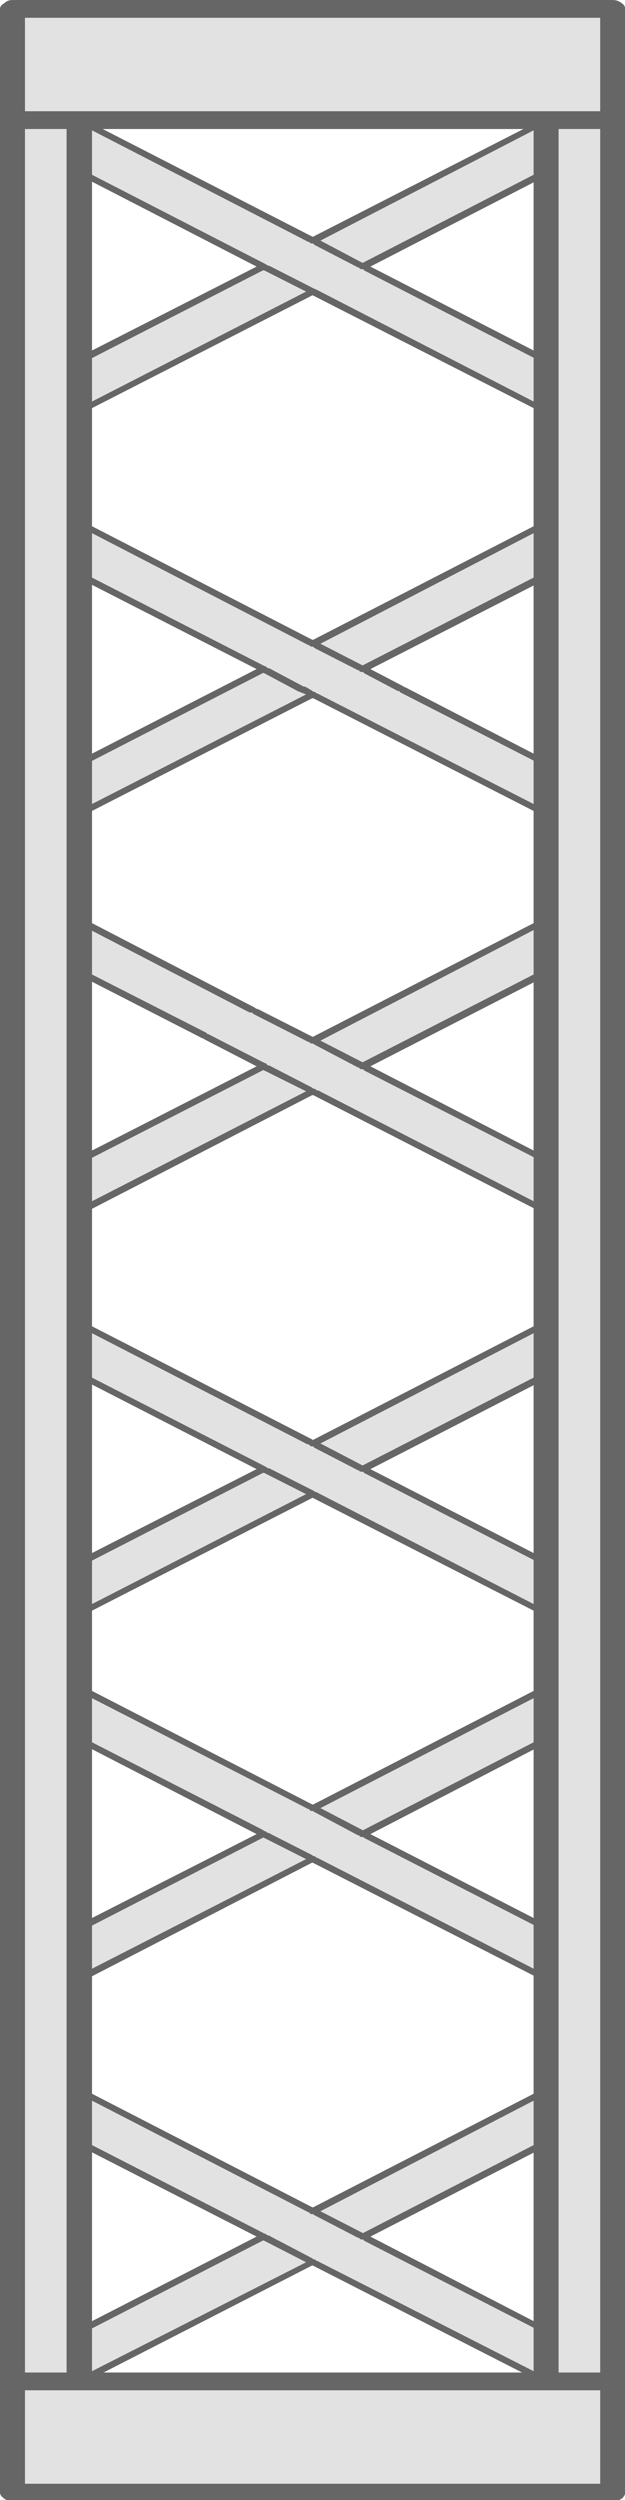 <?xml version="1.0" encoding="UTF-8" standalone="no"?>
<!-- Created with Inkscape (http://www.inkscape.org/) -->

<svg
   xmlns:dc="http://purl.org/dc/elements/1.1/"
   xmlns:cc="http://creativecommons.org/ns#"
   xmlns:rdf="http://www.w3.org/1999/02/22-rdf-syntax-ns#"
   xmlns:svg="http://www.w3.org/2000/svg"
   xmlns="http://www.w3.org/2000/svg"
   xmlns:sodipodi="http://sodipodi.sourceforge.net/DTD/sodipodi-0.dtd"
   xmlns:inkscape="http://www.inkscape.org/namespaces/inkscape"
   width="64"
   height="256"
   viewBox="0 0 64 256"
   version="1.1"
   id="svg548"
   inkscape:version="0.92.4 (5da689c313, 2019-01-14)"
   sodipodi:docname="girder.svg">
  <defs
     id="defs542">
    <clipPath
       clipPathUnits="userSpaceOnUse"
       id="clipPath159">
      <path
         d="M 0,384.4 H 67.6 V 4.4 H 0 Z"
         id="path157"
         inkscape:connector-curvature="0" />
    </clipPath>
  </defs>
  <sodipodi:namedview
     id="base"
     pagecolor="#ffffff"
     bordercolor="#666666"
     borderopacity="1.0"
     inkscape:pageopacity="0.0"
     inkscape:pageshadow="2"
     inkscape:zoom="1.4"
     inkscape:cx="-203.78423"
     inkscape:cy="138.14219"
     inkscape:document-units="px"
     inkscape:current-layer="layer1"
     showgrid="false"
     fit-margin-top="0"
     fit-margin-left="0"
     fit-margin-right="0"
     fit-margin-bottom="0"
     inkscape:window-width="2560"
     inkscape:window-height="1312"
     inkscape:window-x="0"
     inkscape:window-y="54"
     inkscape:window-maximized="1"
     units="px" />
  <g
     inkscape:label="Layer 1"
     inkscape:groupmode="layer"
     id="layer1"
     transform="translate(-94.61,103.533)">
    <g
       id="g151"
       transform="matrix(0.947,0,0,0.674,94.61,-106.497)">
      <g
         id="g153">
        <g
           id="g155"
           clip-path="url(#clipPath159)">
          <g
             id="g161"
             transform="translate(67.25,4.9)">
            <path
               d="M 0,0 C 0.233,0.233 0.35,0.517 0.35,0.85 V 378.2 c 0,0.3 -0.117,0.6 -0.35,0.9 -0.3,0.267 -0.633,0.4 -1,0.4 h -64.9 c -0.367,0 -0.667,-0.133 -0.9,-0.4 -0.3,-0.3 -0.45,-0.6 -0.45,-0.9 V 0.85 c 0,-0.333 0.15,-0.617 0.45,-0.85 0.233,-0.333 0.533,-0.5 0.9,-0.5 H -1 c 0.367,0 0.7,0.167 1,0.5 M -39.5,40 -57.3,27.1 v 25.65 z m 5.95,-4.6 c 0.067,0 0.1,0.034 0.1,0.1 l 22.8,-16.4 h -45.5 z M -57.3,61.5 v 17.95 l 23.75,17.2 c 0.067,0 0.1,0.034 0.1,0.1 l 23.9,-17.3 V 61.5 L -33.45,44.35 Z M -9.55,52.75 V 27.2 L -27.2,40 Z m 0,87 V 122.7 l -23.8,-17.1 c -0.067,0 -0.1,-0.017 -0.1,-0.05 L -57.3,122.7 v 17.05 l 17.55,12.8 c 0.067,0.067 0.133,0.134 0.2,0.2 0.033,0 0.117,0.033 0.25,0.1 l 5.75,4.1 c 0.067,0 0.1,0.033 0.1,0.1 z M -23.5,103.9 h 0.05 L -9.55,114 V 88.45 l -17.65,12.7 3.4,2.5 c 0.067,0.067 0.133,0.117 0.2,0.15 z m -33.8,10.1 17.8,-12.85 -17.8,-12.8 z m 23.95,51.9 c -0.067,0 -0.1,-0.017 -0.1,-0.05 l -23.85,17.3 V 201 l 23.75,17.15 c 0.067,0 0.1,0.05 0.1,0.15 L -9.55,201 v -17.95 z m -11.8,-8.5 c -0.067,-0.033 -0.1,-0.083 -0.1,-0.15 -0.133,0 -0.217,-0.033 -0.25,-0.1 l -11.8,-8.5 v 25.65 l 17.8,-12.8 z m 35.6,16.9 V 148.75 L -27.2,161.5 Z m 0,61.15 v -25.5 L -27.2,222.7 Z M -39.5,222.7 -57.3,209.85 v 25.6 z m 0,55.45 -17.8,-12.9 v 25.65 z m 6.15,4.4 c -0.067,0 -0.1,-0.033 -0.1,-0.1 l -23.85,17.3 v 17.85 l 23.75,17.2 c 0.067,0 0.1,0.033 0.1,0.1 l 23.9,-17.3 V 299.65 Z M -57.3,244.2 v 12.2 l 23.75,17.2 c 0.067,0 0.1,0.033 0.1,0.1 l 23.9,-17.3 v -0.75 -0.2 -11.25 l -23.9,-17.15 z m 47.75,46.7 v -25.6 l -17.65,12.85 z m -29.95,48.4 -17.8,-12.8 v 25.65 z m 6.05,4.35 -22.6,16.3 h 45.25 l -22.55,-16.2 c -0.067,0 -0.1,-0.033 -0.1,-0.1 m 23.9,8.5 v -25.6 L -27.2,339.3 Z"
               style="fill:#e2e2e2;fill-opacity:1;fill-rule:evenodd;stroke:none"
               id="path163"
               inkscape:connector-curvature="0" />
          </g>
          <g
             id="g165"
             transform="translate(28.6,228.2)">
            <path
               d="M 0,0 C -0.066,0 -0.099,-0.034 -0.1,-0.1 -0.101,-0.034 -0.134,0 -0.2,0 l -18.45,13.3 v 6.6 L 4.5,3.2 Z m -0.85,-0.6 -17.8,-12.85 v 25.6 z m -17.8,21.5 V 33.1 L 5.1,50.3 c 0.067,0 0.1,0.033 0.1,0.1 L 29.1,33.1 V 32.35 32.15 20.9 L 5.2,3.75 Z m 0,13.3 v 6.7 L -0.2,54.2 0,54.4 c 0.1,0 0.183,0.066 0.25,0.2 l 0.1,0.05 c 0.067,0 0.133,0.033 0.2,0.1 L 5.1,58 5.3,58.2 c 0.133,0 0.217,0.05 0.25,0.15 l 0.1,0.1 c 0.067,0 0.133,0.033 0.2,0.1 L 29.1,75.3 V 68.65 L 10.8,55.45 C 10.733,55.383 10.7,55.333 10.7,55.3 h -0.1 c -0.167,0 -0.284,-0.067 -0.35,-0.2 v -0.05 c -0.1,0 -0.184,-0.033 -0.25,-0.1 L 5.4,51.5 C 5.333,51.466 5.3,51.417 5.3,51.35 H 5.2 c -0.167,0 -0.283,-0.067 -0.35,-0.2 v -0.1 c -0.133,0 -0.217,-0.033 -0.25,-0.1 z m 29.2,20 c 0.033,0 0.05,0.033 0.05,0.1 L 29.1,40.9 V 34.2 L 6.05,50.9 Z M 0,55.45 c -0.067,0 -0.1,-0.033 -0.1,-0.1 l -18.55,13.4 V 75.3 L 4.5,58.65 Z m 5.3,3.8 c -0.067,0 -0.1,-0.034 -0.1,-0.1 l -23.85,17.3 V 94.3 L 5.1,111.5 c 0.067,0 0.1,0.033 0.1,0.1 L 29.1,94.3 V 76.35 Z m -6.15,-4.4 -17.8,-12.9 V 67.6 Z M 29.1,67.6 V 42 L 11.45,54.85 Z m 0,34.5 v -6.75 l -23.05,16.8 4.5,3.25 c 0.033,0 0.05,0.033 0.05,0.1 z m -47.75,-6.75 v 6.75 l 18.45,13.3 c 0.067,0.066 0.133,0.117 0.2,0.15 0.1,0 0.183,0.067 0.25,0.2 l 0.1,0.05 c 0.067,0 0.133,0.033 0.2,0.1 l 4.55,3.35 0.2,0.2 c 0.133,0 0.217,0.05 0.25,0.15 l 0.1,0.1 c 0.067,0 0.133,0.033 0.2,0.1 l 23.25,16.65 v -6.6 l -18.3,-13.2 c -0.067,-0.067 -0.1,-0.133 -0.1,-0.2 h -0.1 c -0.167,0 -0.284,-0.067 -0.35,-0.2 v -0.05 c -0.1,0 -0.184,-0.033 -0.25,-0.1 L 5.4,112.75 C 5.333,112.683 5.3,112.633 5.3,112.6 H 5.2 c -0.167,0 -0.283,-0.067 -0.35,-0.2 v -0.1 c -0.133,0 -0.217,-0.033 -0.25,-0.1 z M 0,116.65 c -0.067,0 -0.1,-0.033 -0.1,-0.1 l -18.55,13.4 v 6.5 L 4.5,119.9 Z M -0.85,116 -18.65,103.2 v 25.65 z m 6.15,4.45 c -0.067,0 -0.1,-0.033 -0.1,-0.1 l -22.6,16.3 h 45.25 z m -31.2,33.1 h 62.2 v -14.2 h -62.2 z m 55,-24.7 v -25.6 L 11.45,116 Z m -47.75,-143.35 18.8,13.55 0.2,0.2 c 0.067,0 0.133,0.017 0.2,0.05 L 5.4,2.75 v 0.1 H 5.55 L 29.1,19.9 V 13.2 L 10.8,0 c -0.067,-0.067 -0.1,-0.133 -0.1,-0.2 h -0.1 c -0.167,0 -0.284,-0.033 -0.35,-0.1 v -0.1 c -0.1,0 -0.184,-0.034 -0.25,-0.1 L 5.4,-3.85 C 5.333,-3.917 5.3,-3.983 5.3,-4.05 H 5.2 c -0.167,0 -0.283,-0.067 -0.35,-0.2 v -0.1 C 4.717,-4.35 4.633,-4.367 4.6,-4.4 L -18.65,-21.25 Z M 36.3,-221.1 h -62.2 v 14.2 h 62.2 z m 2.35,-2.2 c 0.233,0.233 0.35,0.516 0.35,0.85 V 154.9 c 0,0.3 -0.117,0.6 -0.35,0.9 -0.3,0.266 -0.633,0.4 -1,0.4 h -64.9 c -0.367,0 -0.667,-0.134 -0.9,-0.4 -0.3,-0.3 -0.45,-0.6 -0.45,-0.9 v -377.35 c 0,-0.334 0.15,-0.617 0.45,-0.85 0.233,-0.333 0.533,-0.5 0.9,-0.5 h 64.9 c 0.367,0 0.7,0.167 1,0.5 m -9.55,26.05 V -204 l -23.05,16.75 4.5,3.35 c 0.033,0 0.05,0.017 0.05,0.05 z m -50.5,-6.95 h -4.5 v 340.85 h 4.5 z M 0,-182.7 c -0.066,0 -0.099,-0.033 -0.1,-0.1 -0.001,0.067 -0.034,0.1 -0.1,0.1 l -18.45,13.3 v 6.6 L 4.5,-179.5 Z m 0.15,-0.95 0.2,0.2 c 0.067,0 0.133,0.016 0.2,0.05 l 4.95,3.55 h 0.05 l 23.55,17.05 v -6.65 L 10.8,-182.7 c -0.067,-0.067 -0.1,-0.133 -0.1,-0.2 h -0.1 c -0.167,0 -0.284,-0.05 -0.35,-0.15 v -0.1 c -0.1,0 -0.184,-0.034 -0.25,-0.1 l -4.6,-3.35 c -0.067,-0.067 -0.1,-0.133 -0.1,-0.2 H 5.2 c -0.167,0 -0.283,-0.067 -0.35,-0.2 v -0.05 c -0.133,0 -0.217,-0.033 -0.25,-0.1 L -18.65,-204 v 6.75 z m 4.95,-4.25 c 0.067,0 0.1,0.033 0.1,0.1 L 28,-204.2 h -45.5 z m -5.95,4.6 -17.8,-12.9 v 25.65 z m -17.8,40.5 v 6.75 l 18.45,13.3 c 0.067,0.033 0.133,0.083 0.2,0.15 0.1,0 0.183,0.066 0.25,0.2 l 0.1,0.1 c 0.067,0 0.133,0.016 0.2,0.05 l 3.6,2.7 c 0.033,0 0.05,0.016 0.05,0.05 0.133,0 0.233,0.033 0.3,0.1 l 0.6,0.5 c 0.067,0.067 0.133,0.133 0.2,0.2 0.133,0 0.217,0.05 0.25,0.15 l 0.1,0.1 c 0.067,0 0.133,0.033 0.2,0.1 l 23.25,16.7 v -6.6 L 14.7,-118.6 c -0.067,-0.067 -0.1,-0.133 -0.1,-0.2 -0.133,0 -0.233,-0.033 -0.3,-0.1 l -3.5,-2.6 c -0.067,-0.067 -0.1,-0.133 -0.1,-0.2 h -0.1 c -0.167,0 -0.284,-0.05 -0.35,-0.15 v -0.1 c -0.1,0 -0.184,-0.033 -0.25,-0.1 l -4.6,-3.3 c -0.067,-0.067 -0.1,-0.133 -0.1,-0.2 H 5.2 c -0.167,0 -0.283,-0.067 -0.35,-0.2 v -0.05 c -0.133,0 -0.217,-0.033 -0.25,-0.1 z m 0,-19 v 17.95 l 23.75,17.2 c 0.067,0 0.1,0.033 0.1,0.1 l 23.9,-17.3 V -161.8 L 5.2,-178.95 Z m 47.75,25.75 v -6.75 l -23.05,16.8 4.5,3.25 c 0.033,0 0.05,0.017 0.05,0.05 z m 0,-34.5 v -25.55 l -17.65,12.8 z m -14.25,50.9 c 0.067,0.067 0.133,0.116 0.2,0.15 l 0.1,0.1 h 0.05 l 13.9,10.1 v -25.55 l -17.65,12.7 z m 14.25,36.1 V -100.6 L 5.3,-117.7 c -0.067,0 -0.1,-0.017 -0.1,-0.05 l -23.85,17.15 v 17.05 l 17.55,12.8 c 0.067,0.066 0.133,0.133 0.2,0.2 0.033,0 0.117,0.033 0.25,0.1 l 5.75,4.1 c 0.067,0 0.1,0.033 0.1,0.1 z M 3.85,-118.7 c -0.1,0 -0.183,-0.033 -0.25,-0.1 L 0,-121.5 c -0.067,0 -0.1,-0.034 -0.1,-0.1 l -18.55,13.4 v 6.55 L 4.5,-118.3 3.95,-118.6 c -0.067,0 -0.1,-0.033 -0.1,-0.1 m -22.5,9.4 17.8,-12.85 -17.8,-12.8 z m 17.45,39.55 c -0.067,-0.067 -0.1,-0.133 -0.1,-0.2 -0.1,0 -0.217,-0.017 -0.35,-0.05 l -17,-12.4 v 6.65 l 12.35,8.85 c 0.033,0.067 0.083,0.133 0.15,0.2 0.067,0 0.133,0.033 0.2,0.1 l 5.75,4.15 c 0.067,0.033 0.133,0.083 0.2,0.15 0.1,0 0.183,0.067 0.25,0.2 l 0.1,0.15 c 0.067,0 0.133,0.016 0.2,0.05 l 4.55,3.3 0.2,0.2 c 0.133,0 0.217,0.05 0.25,0.15 l 0.1,0.1 c 0.067,0 0.133,0.017 0.2,0.05 L 29.1,-41.3 V -48 L 10.8,-61.15 c -0.067,-0.067 -0.1,-0.134 -0.1,-0.2 h -0.1 c -0.167,0 -0.284,-0.05 -0.35,-0.15 v -0.1 c -0.1,0 -0.184,-0.033 -0.25,-0.1 L 5.4,-65.1 C 5.333,-65.133 5.3,-65.184 5.3,-65.25 H 5.2 c -0.167,0 -0.283,-0.067 -0.35,-0.2 v -0.05 c -0.133,0 -0.217,-0.034 -0.25,-0.1 z m 1.2,8.6 c -0.067,0 -0.1,-0.034 -0.1,-0.1 l -18.55,13.35 v 6.6 L 4.5,-58 Z m -6.6,-4.9 c -0.133,0 -0.217,-0.033 -0.25,-0.1 l -11.8,-8.5 V -49 l 17.8,-12.8 -5.65,-4.1 c -0.067,-0.034 -0.1,-0.083 -0.1,-0.15 m 17.15,3.6 c 0.033,0 0.05,0.016 0.05,0.05 L 29.1,-75.75 V -82.5 L 6.05,-65.7 Z M 5.3,-57.4 c -0.067,0 -0.1,-0.017 -0.1,-0.05 l -23.85,17.3 V -22.3 L 5.1,-5.15 c 0.067,0 0.1,0.05 0.1,0.15 L 29.1,-22.3 V -40.25 Z M 29.1,-49 V -74.55 L 11.45,-61.8 Z m 0,34.5 v -6.75 L 6.05,-4.5 l 4.5,3.3 c 0.033,0 0.05,0.016 0.05,0.05 z m 0,26.65 v -25.5 L 11.45,-0.6 Z m 2.7,124.5 h 4.5 V -204.2 h -4.5 z"
               style="fill:#666666;fill-opacity:1;fill-rule:evenodd;stroke:none"
               id="path167"
               inkscape:connector-curvature="0" />
          </g>
        </g>
      </g>
    </g>
  </g>
</svg>
